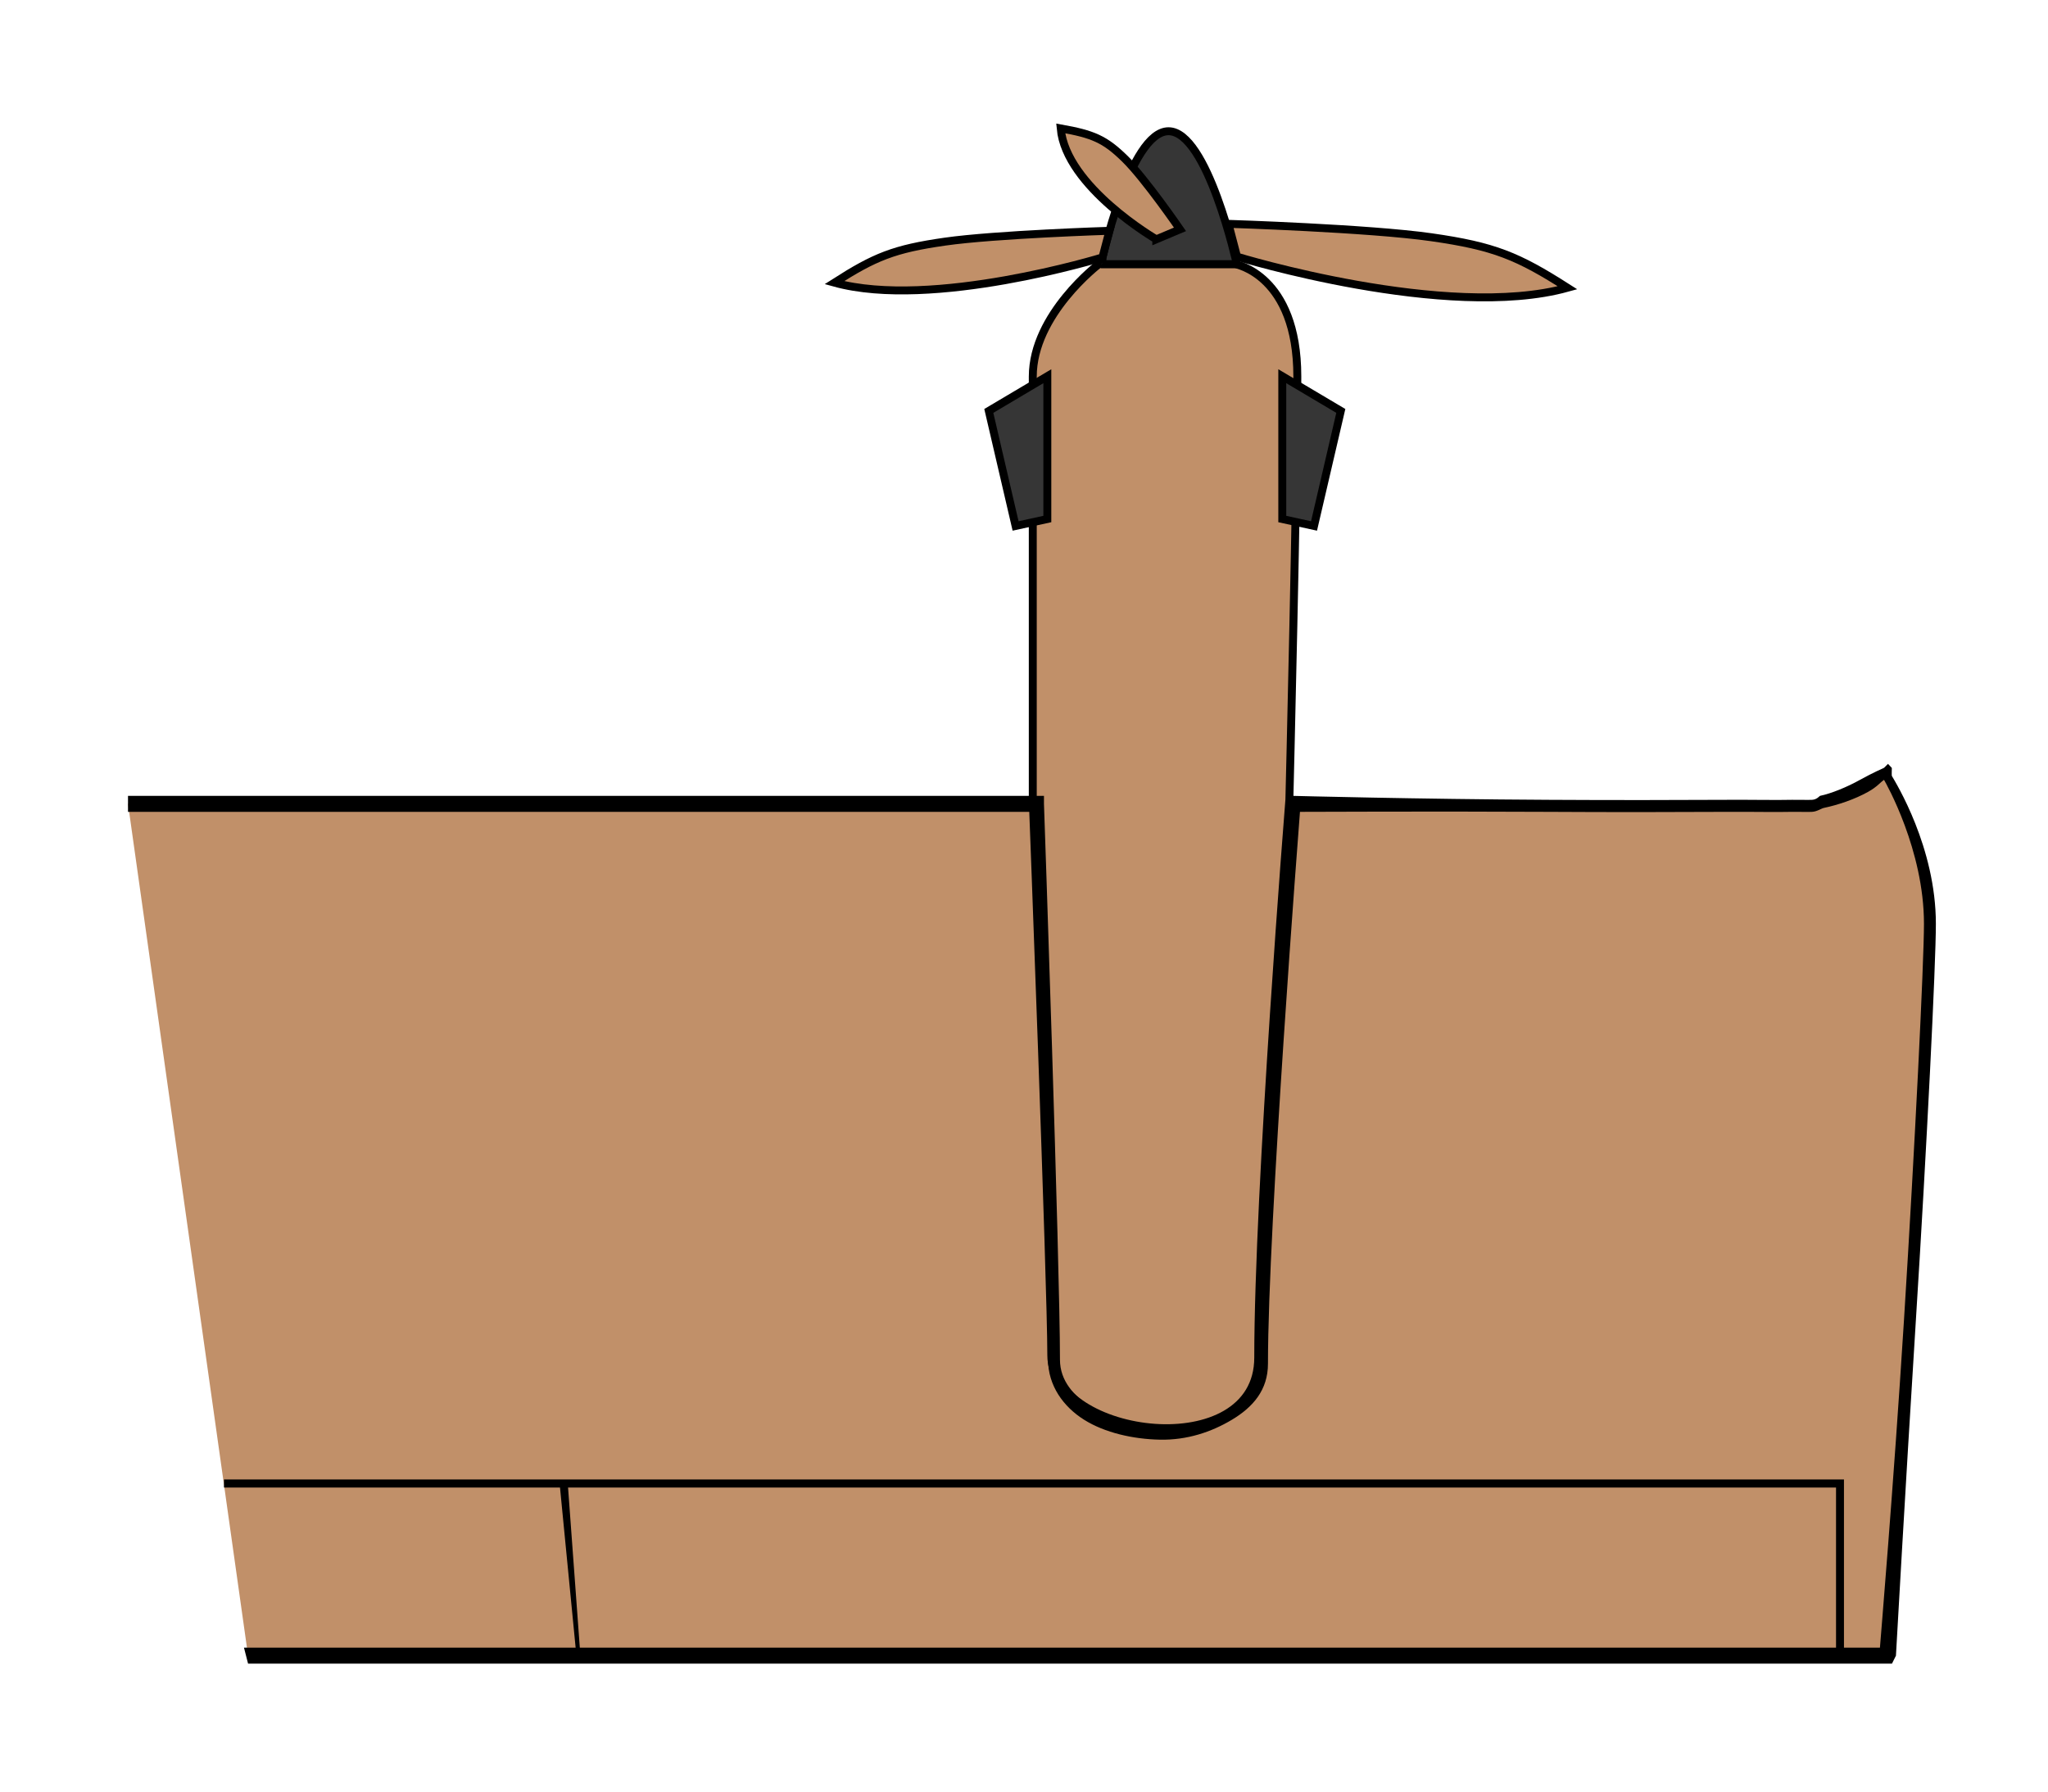 <?xml version="1.0" encoding="UTF-8" standalone="no"?>
<!-- Generator: Adobe Illustrator 15.1.0, SVG Export Plug-In . SVG Version: 6.00 Build 0)  -->

<svg
   xmlns:dc="http://purl.org/dc/elements/1.1/"
   xmlns:cc="http://creativecommons.org/ns#"
   xmlns:rdf="http://www.w3.org/1999/02/22-rdf-syntax-ns#"
   xmlns:svg="http://www.w3.org/2000/svg"
   xmlns="http://www.w3.org/2000/svg"
   xmlns:sodipodi="http://sodipodi.sourceforge.net/DTD/sodipodi-0.dtd"
   xmlns:inkscape="http://www.inkscape.org/namespaces/inkscape"
   version="1.1"
   x="0px"
   y="0px"
   width="16"
   height="14"
   viewBox="0 0 16 14"
   enable-background="new 0 0 1000 1000"
   xml:space="preserve"
   id="svg2"
   inkscape:version="0.48.5 r10040"
   sodipodi:docname="DHC_6_wing_L_1.svg"><defs
     id="defs78" /><sodipodi:namedview
     pagecolor="#ffffff"
     bordercolor="#666666"
     borderopacity="1"
     objecttolerance="10"
     gridtolerance="10"
     guidetolerance="10"
     inkscape:pageopacity="0"
     inkscape:pageshadow="2"
     inkscape:window-width="1920"
     inkscape:window-height="1060"
     id="namedview76"
     showgrid="false"
     fit-margin-top="1"
     fit-margin-left="1"
     fit-margin-right="1"
     fit-margin-bottom="1"
     inkscape:zoom="30.208"
     inkscape:cx="8.1212005"
     inkscape:cy="7.0554143"
     inkscape:window-x="-2"
     inkscape:window-y="-3"
     inkscape:window-maximized="1"
     inkscape:current-layer="svg2" /><path
     style="fill:#c19069;fill-opacity:1;stroke:none"
     d="m 14.75,6.031 c 0,0 -0.303,0.209 -0.5,0.25 -0.197,0.041 -4.156,0 -4.156,0 0,0 -0.219,3.266 -0.219,4.375 0,0.757 -1.625,0.704 -1.625,-0.031 0,-0.735 -0.156,-4.344 -0.156,-4.344 l -7.094,0 0.938,6.656 12.812,0 c 0,0 0.344,-5.108 0.344,-5.719 0,-0.61 -0.344,-1.188 -0.344,-1.188 z"
     id="path53"
     inkscape:connector-curvature="0" /><path
     style="font-size:medium;font-style:normal;font-variant:normal;font-weight:normal;font-stretch:normal;text-indent:0;text-align:start;text-decoration:none;line-height:normal;letter-spacing:normal;word-spacing:normal;text-transform:none;direction:ltr;block-progression:tb;writing-mode:lr-tb;text-anchor:start;baseline-shift:baseline;color:#000000;fill:#000000;fill-opacity:1;fill-rule:nonzero;stroke:none;stroke-width:1;marker:none;visibility:visible;display:inline;overflow:visible;enable-background:accumulate;font-family:Sans;-inkscape-font-specification:Sans"
     d="m 1.75,11.562 0,0.062 2.625,0 0.125,1.281 -2.562,0 0,0.062 2.562,0 9.875,0 0.031,0 0,-0.031 0,-1.344 0,-0.031 -0.031,0 -10,0 -2.625,0 z m 2.688,0.062 9.906,0 0,1.281 -9.812,0 L 4.438,11.625 z"
     id="polygon55"
     inkscape:connector-curvature="0" /><g
     id="L_Propeller"
     transform="matrix(0.062,0,0,0.062,-14.006,-18.985)"><path
       stroke-miterlimit="10"
       d="m 356.042,407 c 0,0 0,-45.5 0,-53.333 0,-7.833 8.335,-14.167 8.335,-14.167 h 17.167 c 0,0 7.833,1.332 7.833,14.167 0,12.835 -1.002,53.333 -1.002,53.333 0,0 -3.924,49.119 -3.924,70.31 0,13.524 -26.076,10.19 -26.076,-0.297 C 358.375,468 356.042,407 356.042,407 z"
       id="path62"
       inkscape:connector-curvature="0"
       style="fill:#c19069;fill-opacity:1;stroke:#000000;stroke-miterlimit:10" /><path
       stroke-miterlimit="10"
       d="m 373.148,322.75 c 4.917,0 8.604,16.75 8.604,16.75 h -17.125 c -0.001,0 3.604,-16.75 8.521,-16.75 z"
       id="path64"
       inkscape:connector-curvature="0"
       style="fill:#363636;stroke:#000000;stroke-miterlimit:10" /><polygon
       stroke-miterlimit="10"
       points="357.876,353.625 357.876,371.625 353.876,372.5 350.501,358 "
       id="polygon66"
       style="fill:#363636;stroke:#000000;stroke-miterlimit:10" /><polygon
       stroke-miterlimit="10"
       points="387.481,353.625 387.481,371.625 391.481,372.5 394.856,358 "
       id="polygon68"
       style="fill:#363636;stroke:#000000;stroke-miterlimit:10" /><path
       stroke-miterlimit="10"
       d="m 364.822,338.654 c 0,0 -21.446,6.597 -33.779,3.18 5.083,-3.25 7.501,-4.25 13.917,-5.167 6.416,-0.917 20.744,-1.37 20.744,-1.37 l -0.882,3.357 z"
       id="path70"
       inkscape:connector-curvature="0"
       style="fill:#c19069;fill-opacity:1;stroke:#000000;stroke-miterlimit:10" /><path
       stroke-miterlimit="10"
       d="m 381.781,338.56 c 0,0 26.438,8.133 41.642,3.92 -6.267,-4.006 -9.247,-5.24 -17.156,-6.37 -7.909,-1.13 -25.572,-1.689 -25.572,-1.689 l 1.086,4.139 z"
       id="path72"
       inkscape:connector-curvature="0"
       style="fill:#c19069;fill-opacity:1;stroke:#000000;stroke-miterlimit:10" /><path
       stroke-miterlimit="10"
       d="m 371.606,336.372 c 0,0 -11.388,-6.605 -12.049,-13.98 4.076,0.729 5.569,1.347 8.111,3.847 2.545,2.5 6.924,8.875 6.924,8.875 l -2.986,1.258 z"
       id="path74"
       inkscape:connector-curvature="0"
       style="fill:#c19069;fill-opacity:1;stroke:#000000;stroke-miterlimit:10" /></g><path
     style="font-size:medium;font-style:normal;font-variant:normal;font-weight:normal;font-stretch:normal;text-indent:0;text-align:start;text-decoration:none;line-height:normal;letter-spacing:normal;word-spacing:normal;text-transform:none;direction:ltr;block-progression:tb;writing-mode:lr-tb;text-anchor:start;baseline-shift:baseline;color:#000000;fill:#000000;fill-opacity:1;fill-rule:nonzero;stroke:none;stroke-width:0.062;marker:none;visibility:visible;display:inline;overflow:visible;enable-background:accumulate;font-family:Sans;-inkscape-font-specification:Sans"
     d="M 14.75,5.969 14.719,6 c 0,0 -0.087,0.038 -0.188,0.094 -0.1,0.056 -0.225,0.107 -0.312,0.125 -0.004,7.65e-4 -0.024,0.029 -0.062,0.031 -0.039,0.002 -0.093,-0.001 -0.156,0 -0.126,0.003 -0.302,-9.7e-4 -0.5,0 -0.397,0.002 -0.901,0.003 -1.406,0 -1.01,-0.005 -2,-0.031 -2,-0.031 l -0.031,0 0,0.062 c 0,0 -0.25,3.259 -0.25,4.375 0,0.171 -0.078,0.29 -0.219,0.375 -0.141,0.085 -0.337,0.129 -0.531,0.125 C 8.868,11.153 8.673,11.089 8.531,11 c -0.141,-0.089 -0.25,-0.21 -0.25,-0.375 0,-0.742 -0.125,-4.344 -0.125,-4.344 l 0,-0.062 -0.062,0 -7.094,0 0,0.125 7.063,0 c 0.004,0.101 0.125,3.563 0.125,4.281 0,0.202 0.119,0.367 0.281,0.469 0.162,0.102 0.384,0.152 0.594,0.156 0.21,0.004 0.4,-0.059 0.562,-0.156 0.163,-0.098 0.281,-0.231 0.281,-0.438 0,-1.085 0.243,-4.222 0.25,-4.312 0.059,6.12e-4 0.959,-0.005 1.938,0 0.505,0.003 1.009,0.002 1.406,0 0.199,-9.71e-4 0.373,0.003 0.5,0 0.064,-0.001 0.116,0.002 0.156,0 0.04,-0.002 0.073,-0.027 0.094,-0.031 0.11,-0.023 0.24,-0.067 0.344,-0.125 0.072,-0.04 0.095,-0.074 0.125,-0.094 0.016,0.028 0.312,0.548 0.312,1.125 0,0.296 -0.071,1.742 -0.156,3.094 -0.083,1.32 -0.184,2.504 -0.188,2.562 l -12.781,0 L 1.938,13 14.75,13 l 0.031,0 0.031,-0.062 c 0,0 0.071,-1.273 0.156,-2.625 0.085,-1.352 0.156,-2.779 0.156,-3.094 0,-0.599 -0.314,-1.104 -0.344,-1.156 -0.002,-0.003 0,-0.062 0,-0.062 L 14.75,5.969 z"
     id="path3030"
     inkscape:connector-curvature="0" /></svg>
